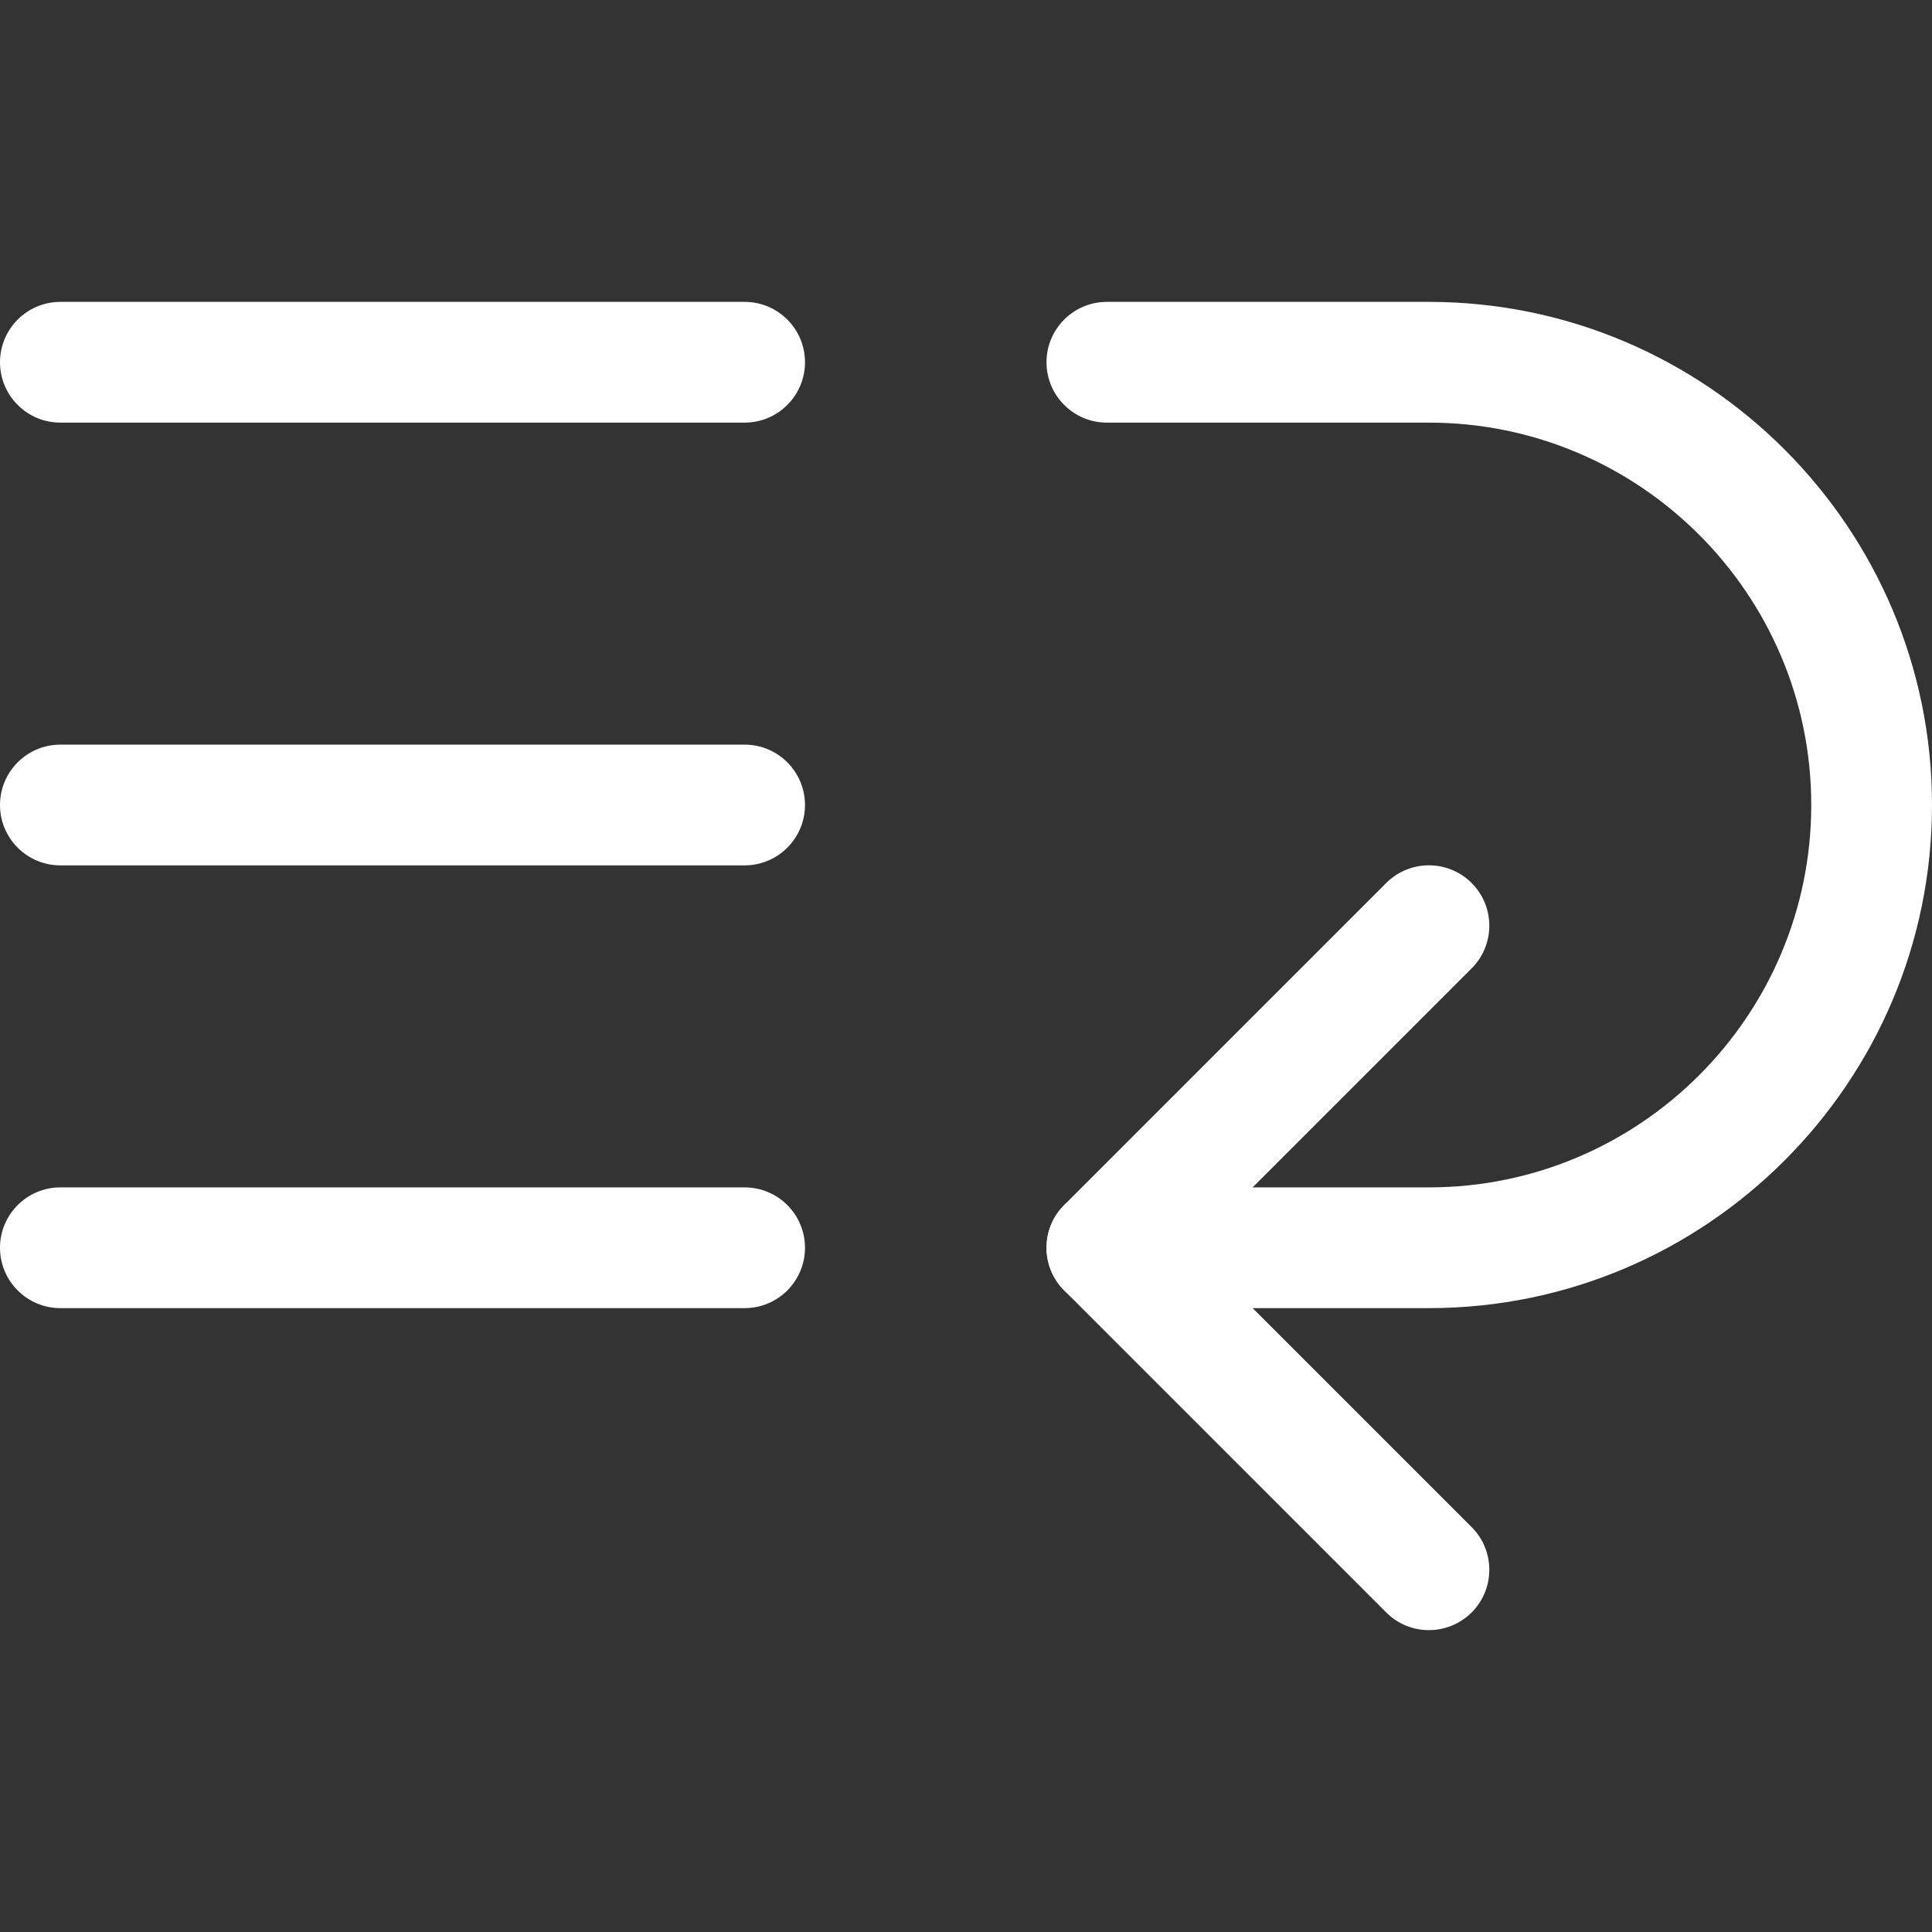 <svg height="512pt" viewBox="0 -80 512 512" width="512pt" xmlns="http://www.w3.org/2000/svg"><rect x="0" y="-80" width="512" height="512" fill="#333333" stroke="none"/><path fill='#ffffff' d="m378.668 266.668h-85.336c-8.832 0-16-7.168-16-16s7.168-16 16-16h85.336c55.871 0 101.332-45.461 101.332-101.336 0-55.871-45.461-101.332-101.332-101.332h-85.336c-8.832 0-16-7.168-16-16s7.168-16 16-16h85.336c73.512 0 133.332 59.82 133.332 133.332 0 73.516-59.82 133.336-133.332 133.336zm0 0"/><path fill='#ffffff' d="m197.332 32h-181.332c-8.832 0-16-7.168-16-16s7.168-16 16-16h181.332c8.832 0 16 7.168 16 16s-7.168 16-16 16zm0 0"/><path fill='#ffffff' d="m197.332 266.668h-181.332c-8.832 0-16-7.168-16-16s7.168-16 16-16h181.332c8.832 0 16 7.168 16 16s-7.168 16-16 16zm0 0"/><path fill='#ffffff' d="m197.332 149.332h-181.332c-8.832 0-16-7.168-16-16s7.168-16 16-16h181.332c8.832 0 16 7.168 16 16s-7.168 16-16 16zm0 0"/><path fill='#ffffff' d="m378.668 352c-4.098 0-8.191-1.559-11.309-4.691l-85.332-85.336c-6.25-6.25-6.25-16.383 0-22.633l85.332-85.336c6.25-6.25 16.383-6.25 22.637 0 6.25 6.254 6.25 16.387 0 22.637l-74.027 74.027 74.027 74.023c6.25 6.254 6.25 16.387 0 22.637-3.137 3.113-7.234 4.672-11.328 4.672zm0 0"/></svg>